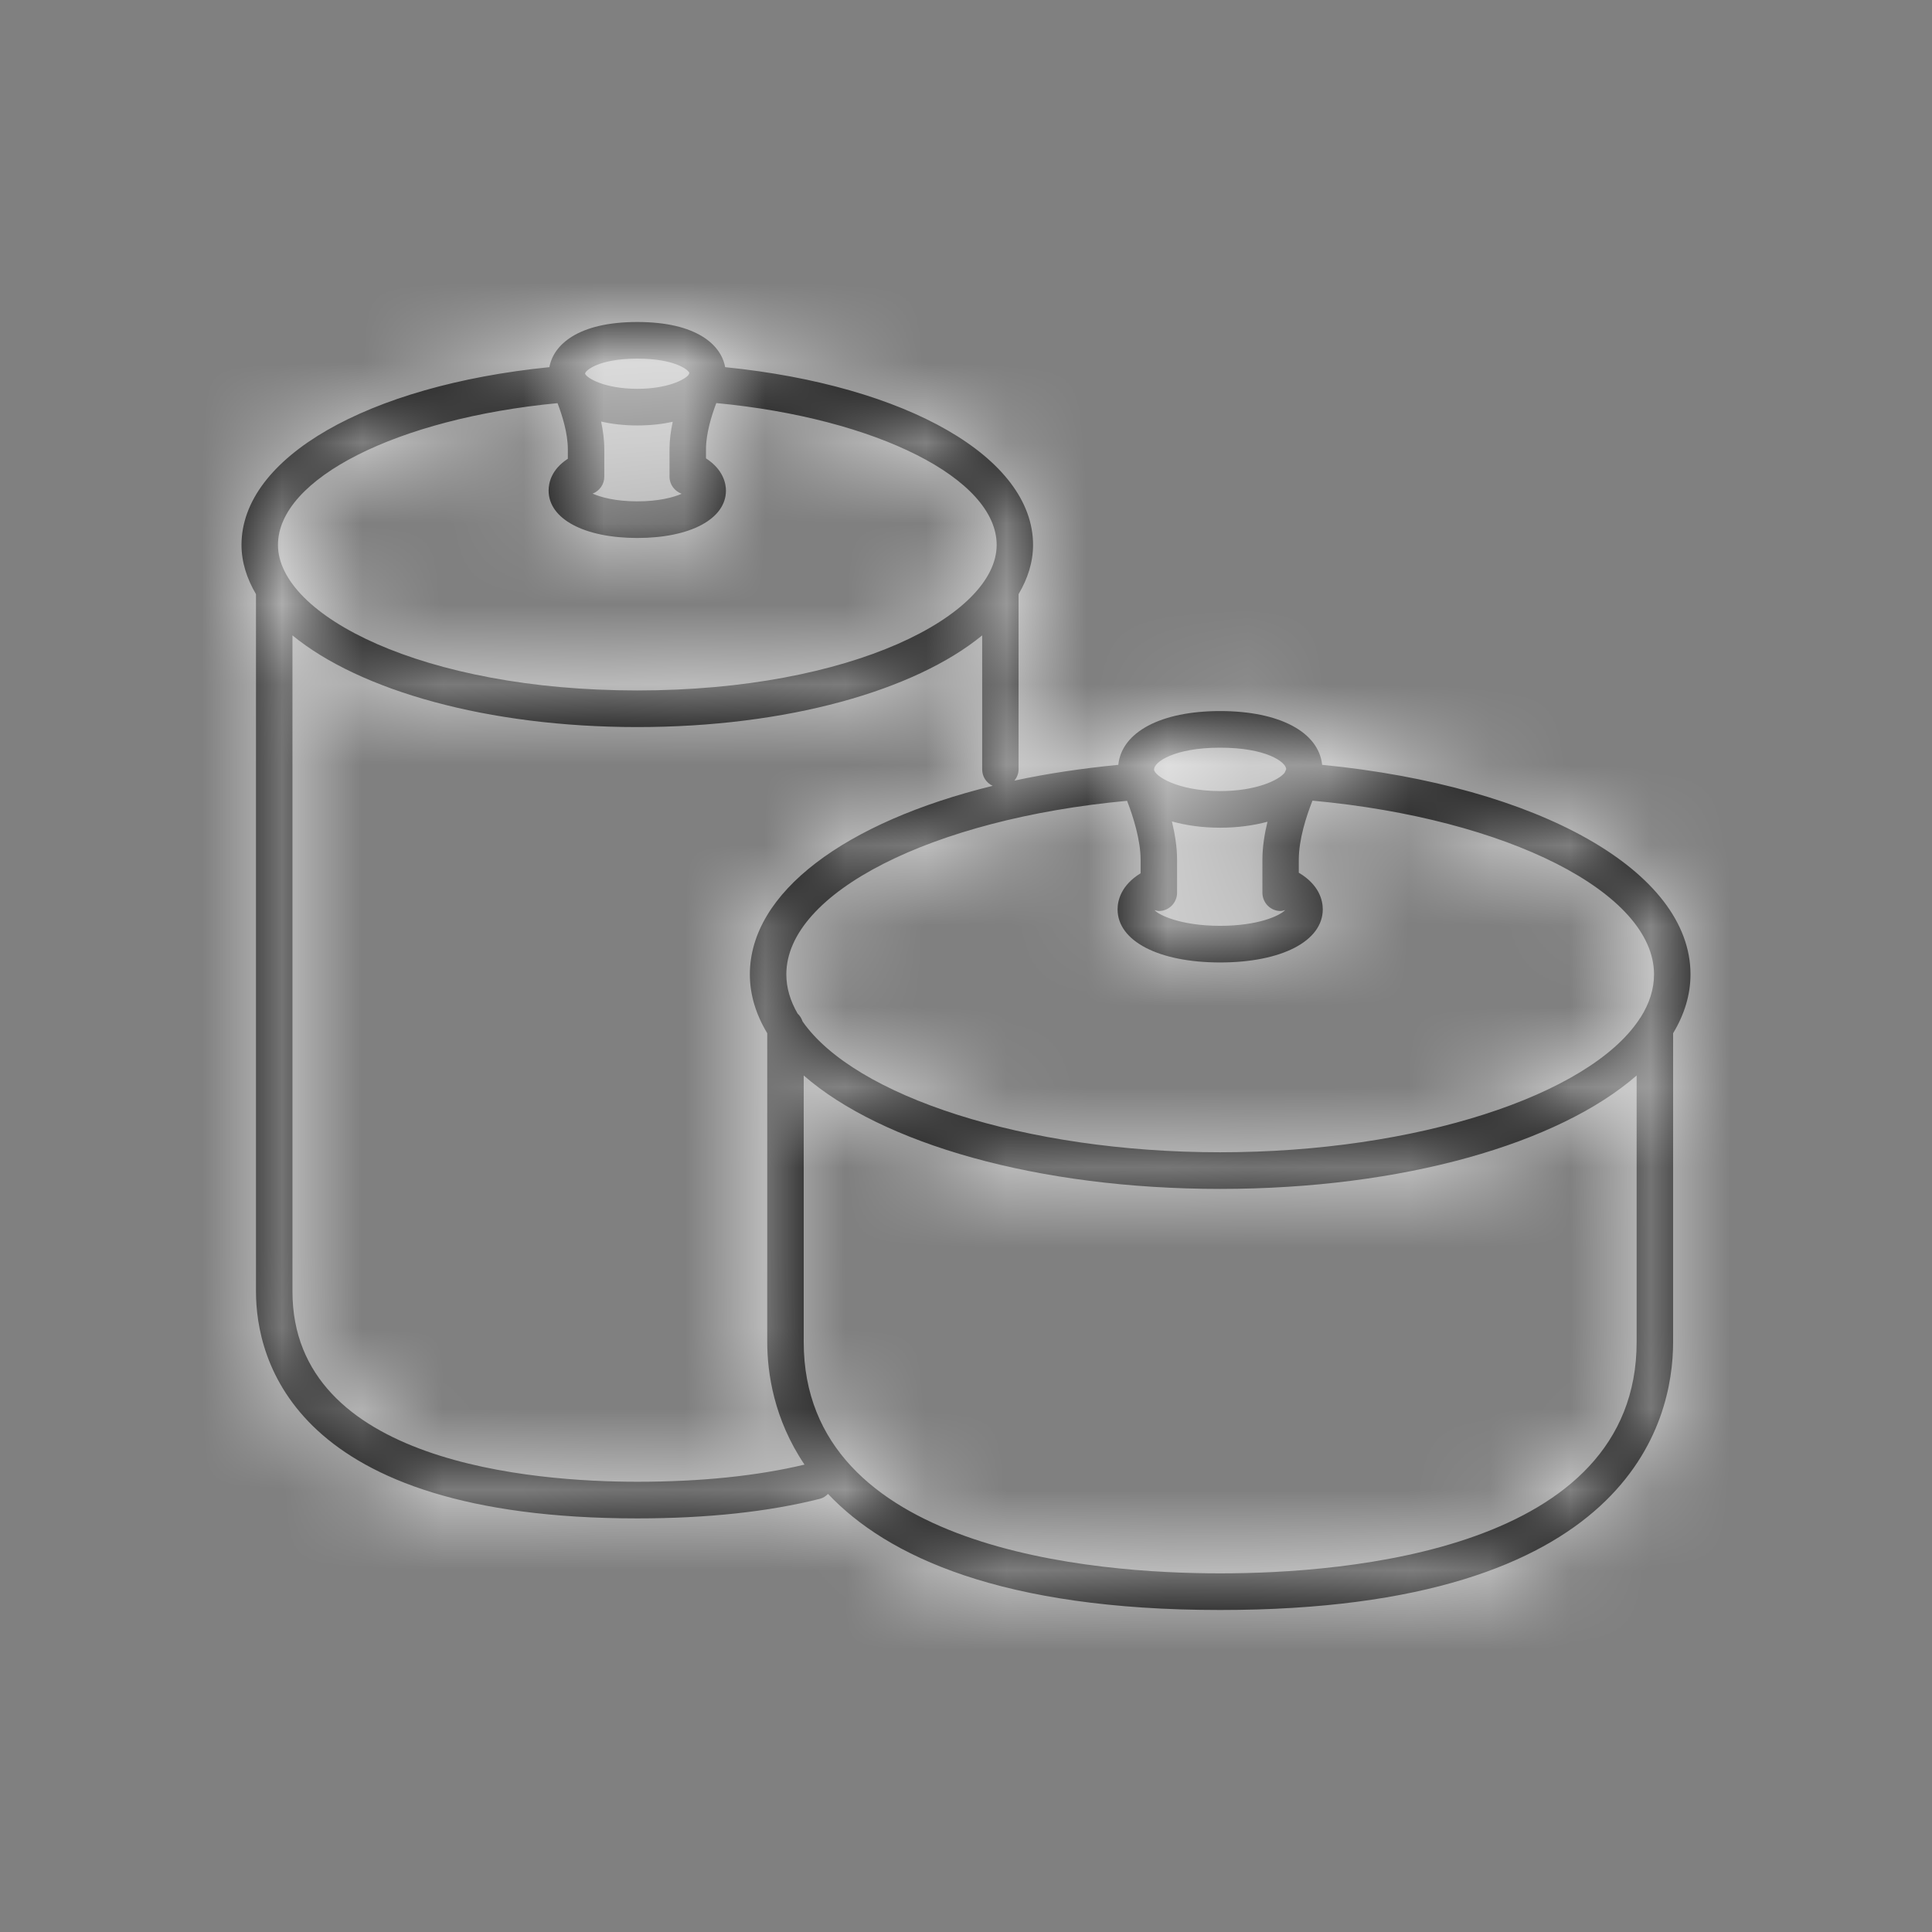 <?xml version="1.0" encoding="UTF-8"?>
<svg width="24px" height="24px" viewBox="0 0 24 24" version="1.1" xmlns="http://www.w3.org/2000/svg" xmlns:xlink="http://www.w3.org/1999/xlink">
    <rect x="0" y="0" width="24" height="24" fill="#808080" stroke="none"/>
    <!-- Generator: Sketch 48.2 (47327) - http://www.bohemiancoding.com/sketch -->
    <title>product/products</title>
    <desc>Created with Sketch.</desc>
    <defs>
        <path d="M21,12.104 C21,10.825 19.125,9.766 16.424,9.501 C16.381,9.095 15.897,8.833 15.157,8.833 C14.418,8.833 13.934,9.095 13.892,9.501 C13.437,9.546 13.004,9.61 12.602,9.697 C12.632,9.658 12.653,9.611 12.653,9.558 L12.653,7.381 C12.768,7.186 12.833,6.982 12.833,6.769 C12.833,5.685 11.268,4.789 9.008,4.561 C8.959,4.286 8.656,4 7.917,4 C7.177,4 6.874,4.286 6.825,4.561 C4.564,4.789 3,5.683 3,6.769 C3,6.982 3.066,7.187 3.18,7.381 L3.18,16.043 C3.18,16.891 3.642,18.862 7.917,18.862 C8.784,18.862 9.548,18.78 10.187,18.618 C10.227,18.608 10.259,18.585 10.286,18.558 C11.019,19.332 12.439,20 15.157,20 C20.236,20 20.784,17.671 20.784,16.67 L20.784,12.835 C20.924,12.603 21,12.358 21,12.104 Z M20.547,12.104 C20.547,12.287 20.489,12.467 20.38,12.639 C20.372,12.649 20.364,12.659 20.358,12.671 C19.73,13.605 17.603,14.314 15.157,14.314 C12.728,14.314 10.614,13.614 9.97,12.689 C9.957,12.651 9.937,12.618 9.908,12.591 C9.817,12.434 9.768,12.271 9.768,12.104 C9.768,11.089 11.579,10.172 14.001,9.948 C14.08,10.152 14.169,10.439 14.169,10.68 L14.169,10.848 C13.924,10.999 13.883,11.189 13.883,11.296 C13.883,11.691 14.395,11.956 15.157,11.956 C15.92,11.956 16.432,11.691 16.432,11.296 C16.432,11.185 16.388,10.992 16.134,10.841 L16.134,10.68 C16.134,10.426 16.228,10.138 16.304,9.946 C18.727,10.169 20.547,11.09 20.547,12.104 Z M15.682,10.68 L15.682,11.089 C15.682,11.215 15.783,11.317 15.908,11.317 C15.928,11.317 15.946,11.31 15.965,11.305 C15.898,11.376 15.629,11.501 15.157,11.501 C14.661,11.501 14.389,11.363 14.343,11.306 C14.361,11.31 14.377,11.317 14.396,11.317 C14.521,11.317 14.622,11.215 14.622,11.089 L14.622,10.68 C14.622,10.522 14.595,10.358 14.558,10.204 C14.733,10.253 14.934,10.282 15.157,10.282 C15.376,10.282 15.572,10.254 15.745,10.208 C15.708,10.36 15.682,10.523 15.682,10.68 Z M15.157,9.288 C15.725,9.288 15.973,9.463 15.978,9.555 C15.972,9.567 15.965,9.582 15.957,9.601 C15.883,9.69 15.61,9.827 15.157,9.827 C14.624,9.827 14.336,9.636 14.336,9.558 C14.336,9.467 14.584,9.288 15.157,9.288 Z M8.317,5.58 L8.317,5.921 C8.317,5.922 8.317,5.922 8.317,5.922 C8.317,6.02 8.381,6.102 8.468,6.134 C8.364,6.179 8.182,6.228 7.917,6.228 C7.649,6.228 7.466,6.178 7.362,6.132 C7.446,6.099 7.507,6.018 7.507,5.921 L7.507,5.58 C7.507,5.466 7.491,5.349 7.467,5.236 C7.601,5.268 7.753,5.285 7.917,5.285 C8.077,5.285 8.225,5.269 8.357,5.239 C8.333,5.35 8.317,5.467 8.317,5.58 Z M7.917,4.455 C8.38,4.455 8.552,4.593 8.564,4.634 C8.561,4.64 8.556,4.651 8.552,4.659 C8.498,4.721 8.285,4.83 7.917,4.83 C7.504,4.83 7.285,4.693 7.268,4.642 C7.268,4.604 7.437,4.455 7.917,4.455 Z M6.926,5.008 C6.986,5.165 7.054,5.385 7.054,5.58 L7.054,5.699 C6.849,5.832 6.815,5.999 6.815,6.094 C6.815,6.446 7.258,6.683 7.917,6.683 C8.576,6.683 9.018,6.446 9.018,6.094 C9.018,6.014 8.989,5.835 8.77,5.694 L8.77,5.58 C8.77,5.384 8.839,5.163 8.898,5.007 C10.889,5.196 12.381,5.946 12.381,6.769 C12.381,7.642 10.587,8.577 7.917,8.577 C5.247,8.577 3.453,7.642 3.453,6.769 C3.453,5.944 4.937,5.198 6.926,5.008 Z M7.917,18.407 C6.629,18.407 3.633,18.177 3.633,16.043 L3.633,7.893 C4.469,8.578 6.055,9.032 7.917,9.032 C9.778,9.032 11.365,8.578 12.201,7.893 L12.201,9.558 C12.201,9.649 12.254,9.725 12.331,9.762 C10.495,10.213 9.315,11.087 9.315,12.104 C9.315,12.358 9.391,12.603 9.531,12.835 L9.531,16.67 C9.531,17.052 9.612,17.628 9.994,18.194 C9.407,18.334 8.711,18.407 7.917,18.407 Z M15.157,19.545 C13.602,19.545 9.984,19.265 9.984,16.67 L9.984,13.36 C10.953,14.205 12.884,14.769 15.157,14.769 C17.431,14.769 19.362,14.205 20.331,13.36 L20.331,16.67 C20.331,19.265 16.713,19.545 15.157,19.545 Z" id="path-1"></path>
    </defs>
    <g id="Symbols" stroke="none" stroke-width="1" fill="none" fill-rule="evenodd">
        <g id="product/products">
            <mask id="mask-2" fill="white">
                <use xlink:href="#path-1"></use>
            </mask>
            <use id="products" fill="#000000" fill-rule="nonzero" xlink:href="#path-1"></use>
            <rect id="🎨-color" fill="#FFFFFF" mask="url(#mask-2)" x="0" y="0" width="24" height="24"></rect>
        </g>
    </g>
</svg>
